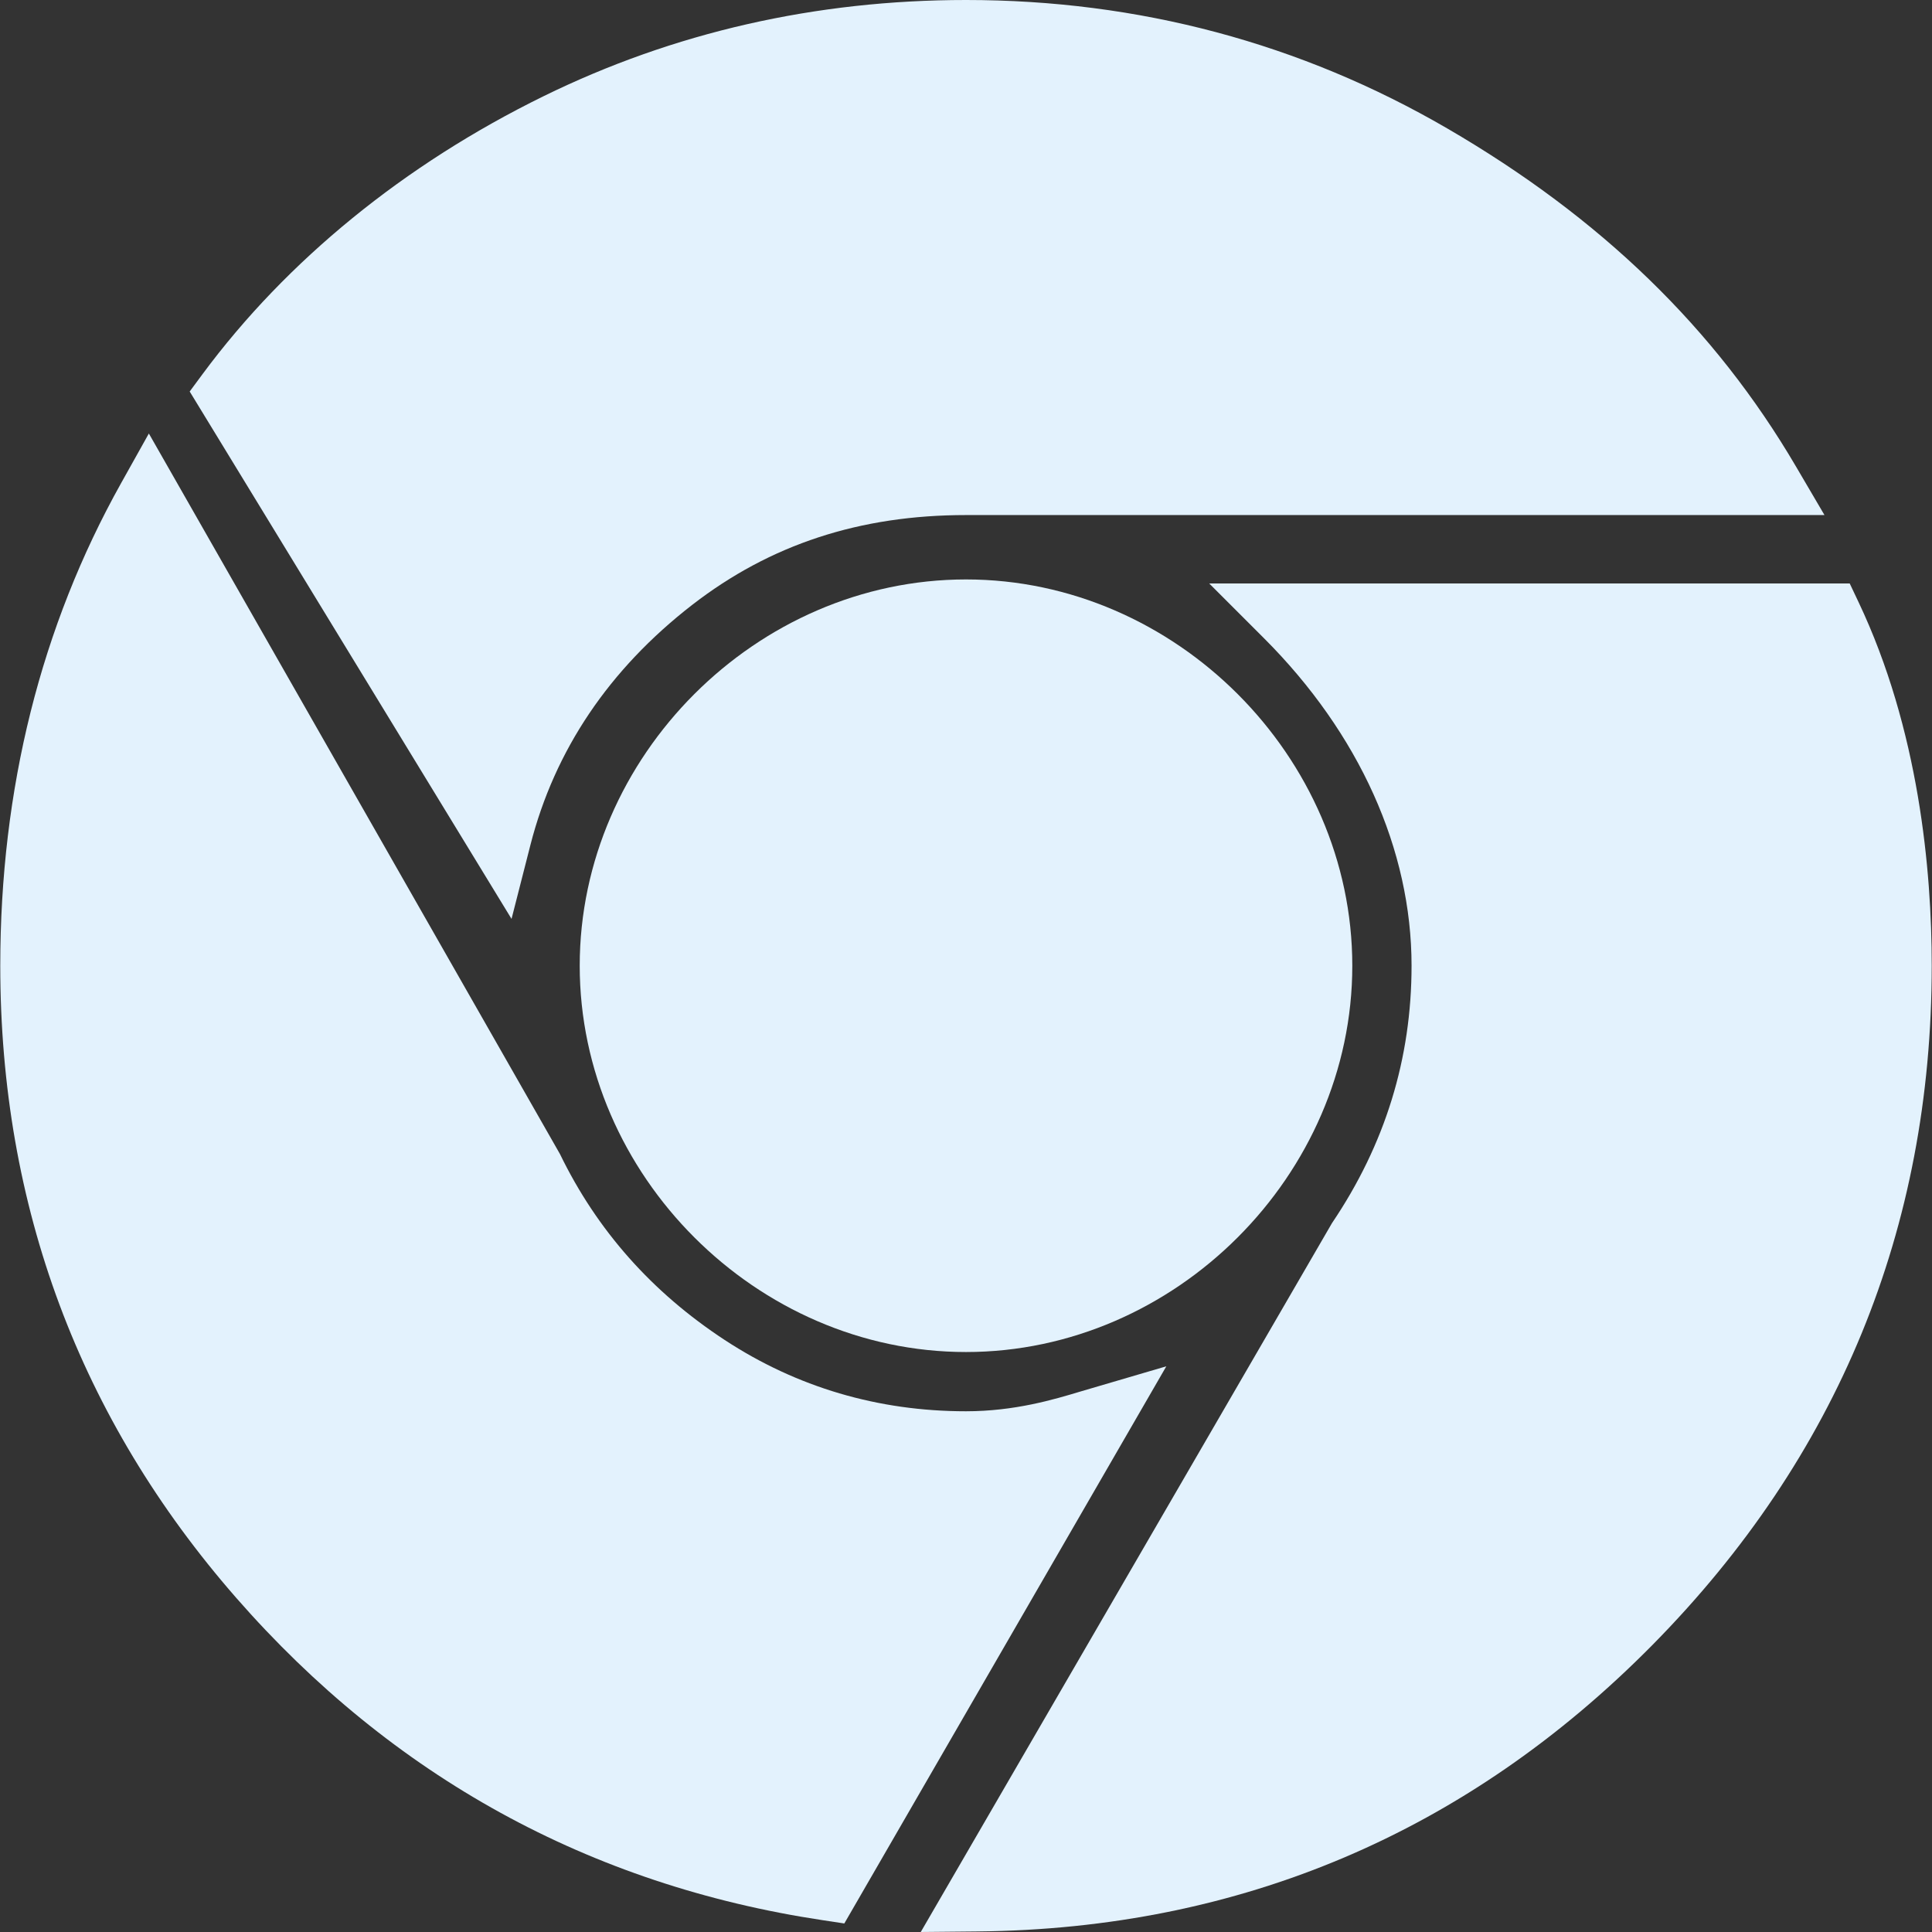 <?xml version="1.0" encoding="UTF-8" standalone="no"?>
<!-- Uploaded to: SVG Repo, www.svgrepo.com, Generator: SVG Repo Mixer Tools -->

<svg
   fill="#000000"
   height="800px"
   width="800px"
   version="1.1"
   id="Layer_1"
   viewBox="0 0 503.747 503.747"
   xml:space="preserve"
   sodipodi:docname="google_chrome.svg"
   inkscape:version="1.1.2 (0a00cf5339, 2022-02-04)"
   xmlns:inkscape="http://www.inkscape.org/namespaces/inkscape"
   xmlns:sodipodi="http://sodipodi.sourceforge.net/DTD/sodipodi-0.dtd"
   xmlns="http://www.w3.org/2000/svg"
   xmlns:svg="http://www.w3.org/2000/svg"><rect x="0" y="0" width="503.747" height="503.747" fill="#333333" stroke="none"/><defs
   id="defs19" /><sodipodi:namedview
   id="namedview17"
   pagecolor="#ffffff"
   bordercolor="#666666"
   borderopacity="1.0"
   inkscape:pageshadow="2"
   inkscape:pageopacity="0.0"
   inkscape:pagecheckerboard="0"
   showgrid="false"
   inkscape:zoom="1.085"
   inkscape:cx="400"
   inkscape:cy="400"
   inkscape:window-width="1920"
   inkscape:window-height="1056"
   inkscape:window-x="0"
   inkscape:window-y="24"
   inkscape:window-maximized="1"
   inkscape:current-layer="Layer_1" />
<g
   id="g14"
   style="fill:#e3f2fd;fill-opacity:1">
	<g
   id="g12"
   style="fill:#e3f2fd;fill-opacity:1">
		<g
   id="g10"
   style="fill:#e3f2fd;fill-opacity:1">
			<path
   d="m 281.637,362.845 c -6.782,2.04 -17.047,5.128 -29.763,5.128 -22.914,0 -44.091,-6.253 -62.909,-18.583 -18.919,-12.406 -33.28,-28.546 -42.958,-48.481 L 38.814,113.031 31.562,125.999 C 10.671,163.375 0.07,205.703 0.07,251.808 c 0,62.657 20.69,118.104 61.499,164.788 40.775,46.634 92.227,74.928 152.92,84.069 l 5.657,0.856 83.96,-145.274 z"
   id="path2"
   style="fill:#e3f2fd;fill-opacity:1" />
			<path
   d="m 138.303,220.311 c 6.329,-24.744 20.514,-45.803 42.169,-62.59 20.354,-15.763 43.713,-23.426 71.403,-23.426 h 223.836 l -7.42,-12.641 C 447.156,85.604 417.393,56.764 377.314,33.464 339.1,11.256 296.889,0 251.875,0 212.703,0 175.629,8.444 141.686,25.105 105.502,42.849 74.765,67.886 52.816,97.54 l -3.357,4.541 83.918,137.51 z"
   id="path4"
   style="fill:#e3f2fd;fill-opacity:1" />
			<path
   d="m 484.565,156.93 -2.275,-4.801 H 315.286 l 14.328,14.328 c 24.786,24.794 38.434,55.095 38.434,85.345 0,24.173 -6.874,46.584 -20.749,67.114 l -107.218,184.831 14.739,-0.143 c 68.541,-0.655 127.782,-25.81 176.094,-74.76 48.279,-48.951 72.763,-108.519 72.763,-177.043 0,-24.895 -3.316,-61.566 -19.112,-94.871 z"
   id="path6"
   style="fill:#e3f2fd;fill-opacity:1" />
			<path
   d="m 151.155,251.804 c 0,54.599 46.122,100.721 100.721,100.721 54.599,0 100.721,-46.122 100.721,-100.721 0,-54.599 -46.122,-100.721 -100.721,-100.721 -54.599,0 -100.721,46.122 -100.721,100.721 z"
   id="path8"
   style="fill:#e3f2fd;fill-opacity:1" />
		</g>
	</g>
</g>
</svg>
